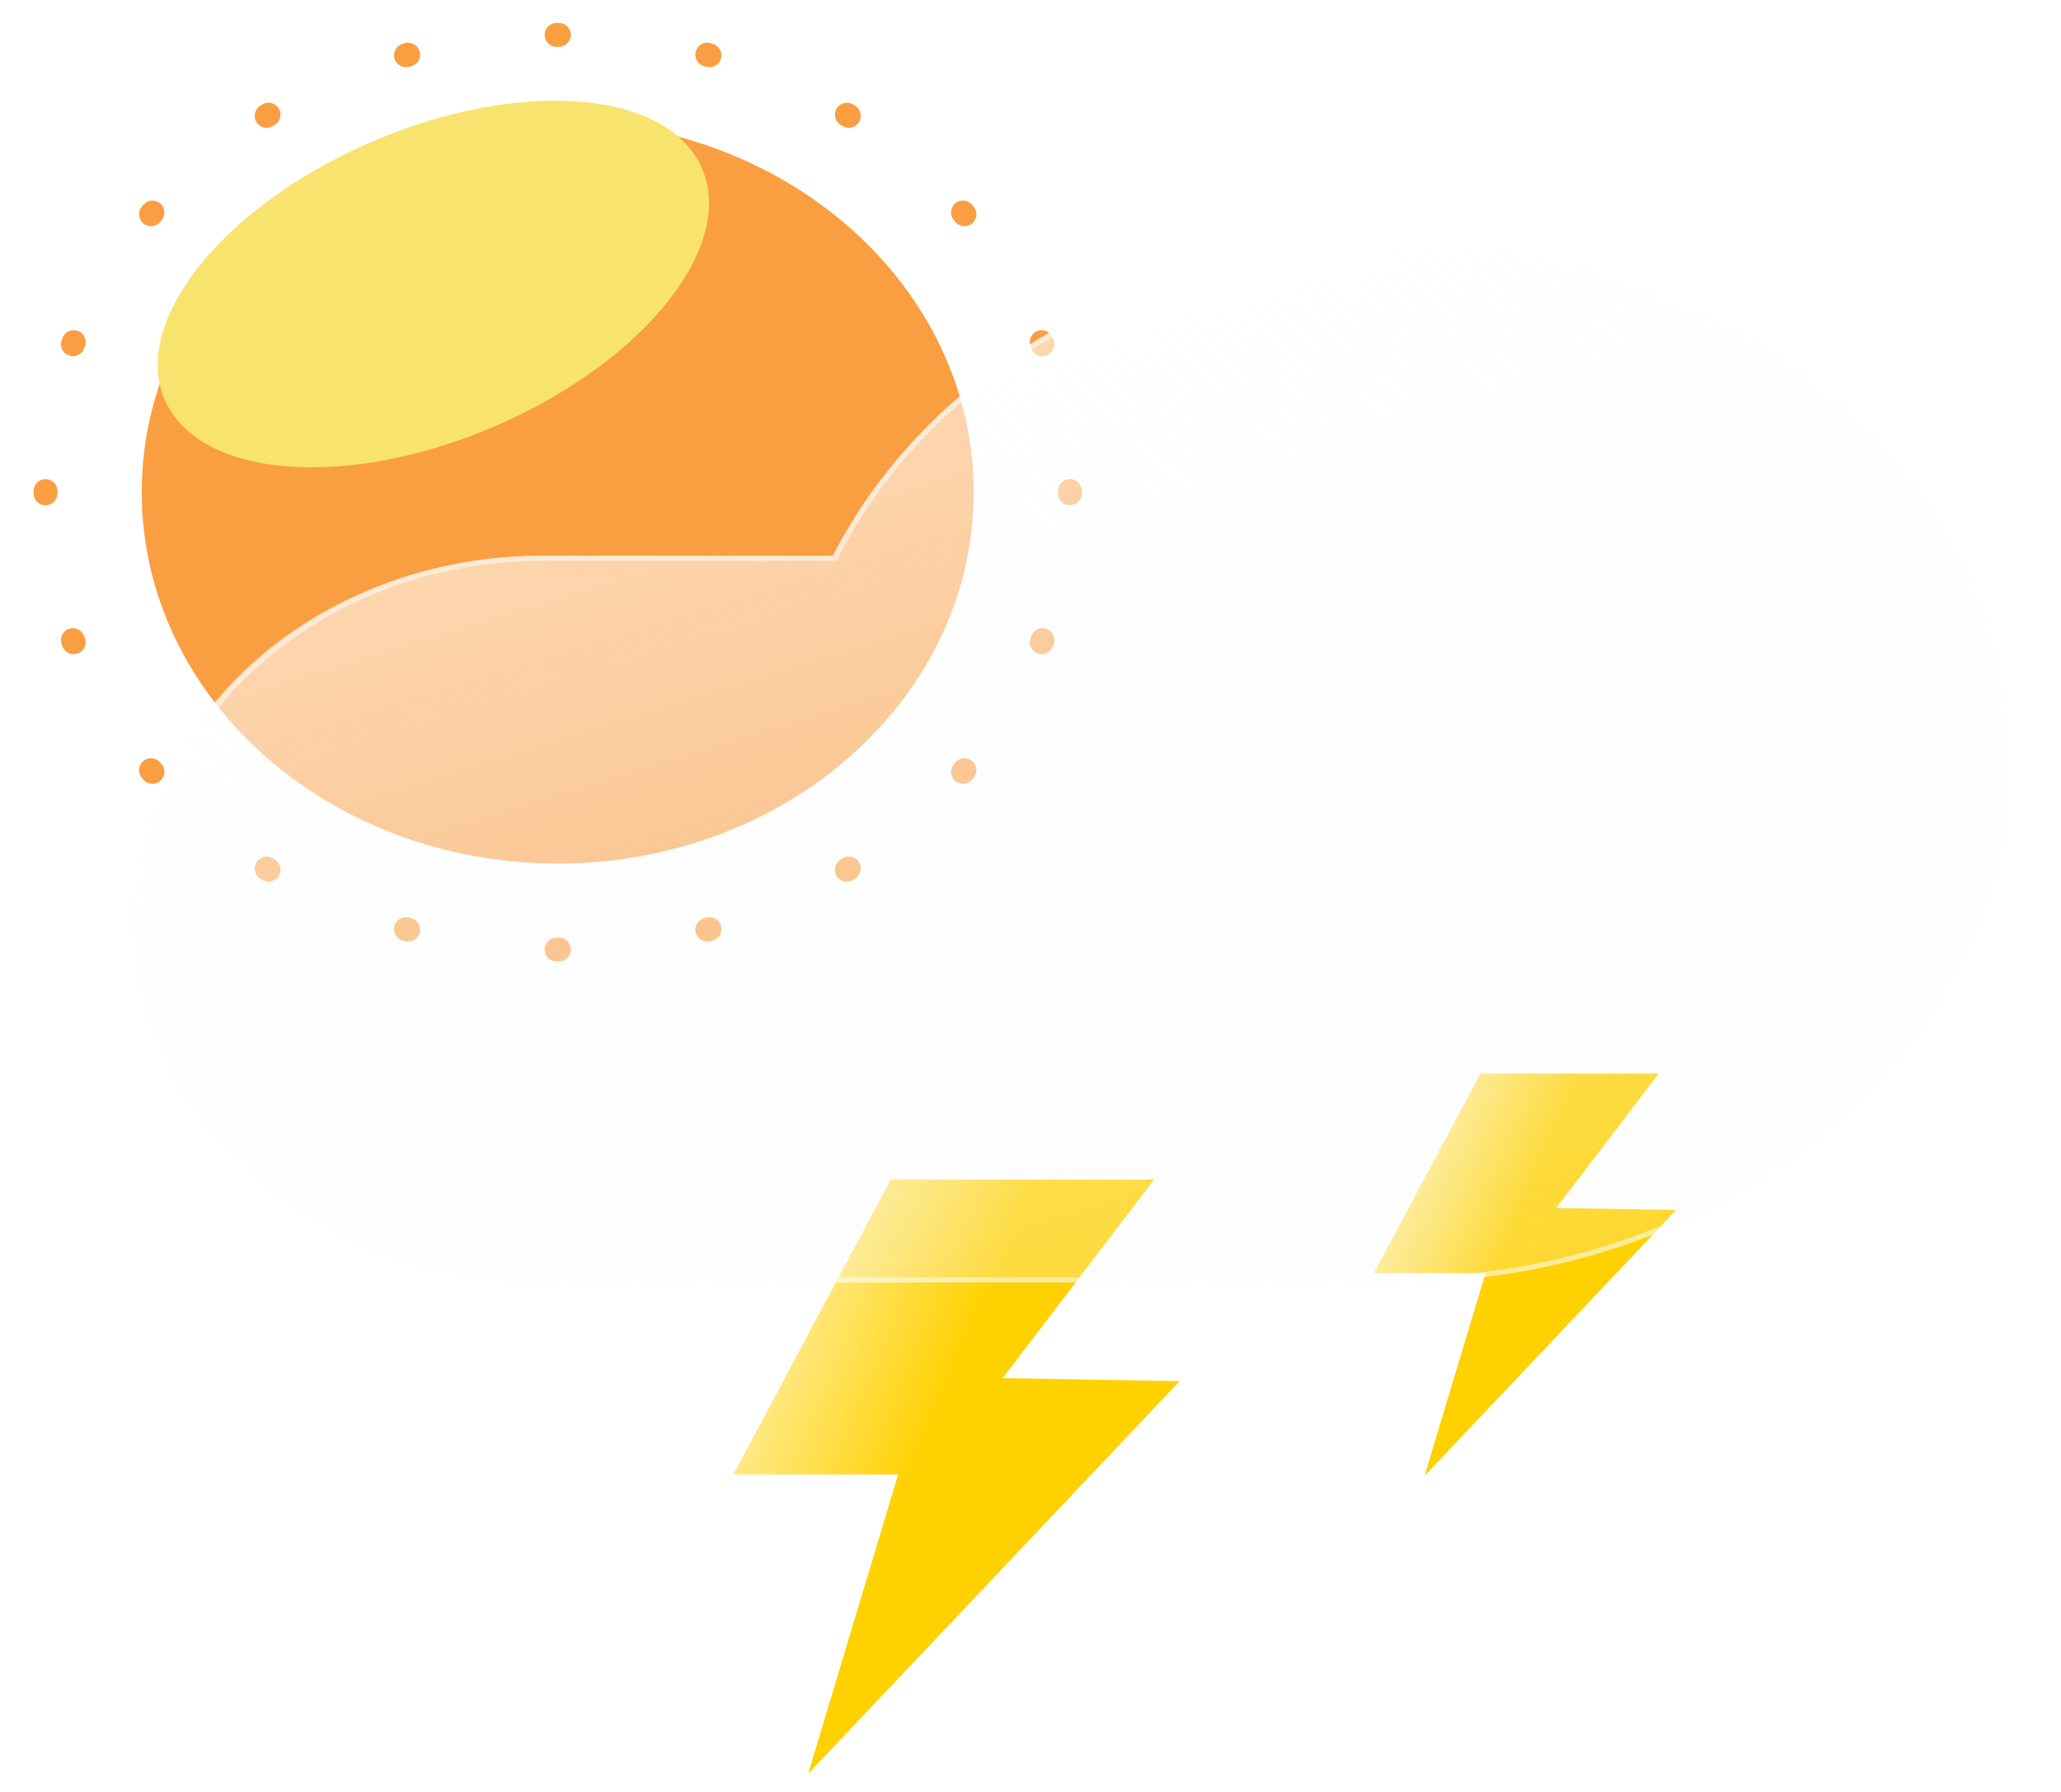 <svg width="69" height="60" viewBox="0 0 69 60" fill="none" xmlns="http://www.w3.org/2000/svg">
<g filter="url(#filter0_f_19_1460)">
<path d="M29.82 39.5H38.636L33.568 46.146L39.494 46.246L27.056 59.391L30.069 49.369H24.553L29.82 39.5Z" fill="url(#paint0_linear_19_1460)"/>
<path d="M49.564 35.947H55.534L52.102 40.448L56.115 40.516L47.692 49.417L49.733 42.63H45.997L49.564 35.947Z" fill="url(#paint1_linear_19_1460)"/>
</g>
<g filter="url(#filter1_f_19_1460)">
<path d="M18.672 28.916C26.363 28.916 32.599 23.349 32.599 16.48C32.599 9.612 26.363 4.045 18.672 4.045C10.98 4.045 4.745 9.612 4.745 16.48C4.745 23.349 10.98 28.916 18.672 28.916Z" fill="#FA9E42"/>
</g>
<g filter="url(#filter2_f_19_1460)">
<path fill-rule="evenodd" clip-rule="evenodd" d="M18.633 0.768L18.672 0.768L18.711 0.768C18.932 0.769 19.111 0.948 19.111 1.169C19.11 1.39 18.931 1.569 18.709 1.569L18.672 1.569L18.634 1.569C18.413 1.569 18.234 1.39 18.233 1.169C18.233 0.948 18.412 0.769 18.633 0.768ZM23.293 1.726C23.351 1.513 23.571 1.387 23.784 1.445L23.859 1.466C24.072 1.525 24.197 1.745 24.138 1.958C24.079 2.171 23.859 2.296 23.646 2.237L23.574 2.218C23.361 2.16 23.235 1.94 23.293 1.726ZM14.051 1.726C14.109 1.94 13.983 2.16 13.77 2.218L13.698 2.237C13.485 2.296 13.265 2.171 13.206 1.958C13.147 1.745 13.272 1.525 13.485 1.466L13.56 1.445C13.773 1.387 13.993 1.513 14.051 1.726ZM9.333 3.631C9.448 3.819 9.389 4.066 9.201 4.181L9.137 4.22C8.949 4.336 8.702 4.278 8.586 4.09C8.47 3.902 8.528 3.655 8.716 3.539L8.783 3.498C8.971 3.383 9.218 3.442 9.333 3.631ZM28.011 3.631C28.126 3.442 28.373 3.383 28.561 3.498L28.628 3.539C28.816 3.655 28.874 3.902 28.758 4.09C28.642 4.278 28.395 4.336 28.207 4.22L28.144 4.181C27.955 4.066 27.896 3.819 28.011 3.631ZM5.366 6.813C5.533 6.958 5.551 7.211 5.407 7.378L5.358 7.434C5.214 7.602 4.961 7.621 4.794 7.477C4.626 7.333 4.607 7.08 4.751 6.912L4.802 6.853C4.946 6.686 5.199 6.668 5.366 6.813ZM31.978 6.813C32.145 6.668 32.398 6.686 32.542 6.853L32.593 6.912C32.737 7.08 32.718 7.333 32.55 7.477C32.383 7.621 32.13 7.602 31.986 7.434L31.938 7.378C31.793 7.211 31.811 6.958 31.978 6.813ZM2.613 11.083C2.82 11.163 2.922 11.395 2.841 11.601L2.815 11.67C2.736 11.877 2.504 11.98 2.298 11.901C2.091 11.822 1.988 11.591 2.067 11.384L2.095 11.311C2.175 11.105 2.407 11.003 2.613 11.083ZM34.731 11.083C34.937 11.003 35.169 11.105 35.249 11.311L35.277 11.384C35.356 11.591 35.253 11.822 35.046 11.901C34.84 11.98 34.608 11.877 34.529 11.67L34.503 11.601C34.422 11.395 34.525 11.163 34.731 11.083ZM1.525 16.042C1.746 16.042 1.925 16.222 1.924 16.443L1.924 16.48L1.924 16.518C1.925 16.739 1.746 16.918 1.525 16.919C1.304 16.92 1.124 16.741 1.124 16.52L1.124 16.48L1.124 16.441C1.124 16.22 1.304 16.041 1.525 16.042ZM35.819 16.042C36.04 16.041 36.22 16.22 36.221 16.441L36.221 16.48L36.221 16.52C36.22 16.741 36.04 16.92 35.819 16.919C35.598 16.918 35.419 16.739 35.42 16.518L35.42 16.48L35.42 16.443C35.419 16.222 35.598 16.042 35.819 16.042ZM2.298 21.06C2.504 20.981 2.736 21.084 2.815 21.291L2.841 21.36C2.922 21.566 2.82 21.798 2.613 21.878C2.407 21.958 2.175 21.856 2.095 21.65L2.067 21.577C1.988 21.37 2.091 21.139 2.298 21.06ZM35.046 21.06C35.253 21.139 35.356 21.37 35.277 21.577L35.249 21.65C35.169 21.856 34.937 21.958 34.731 21.878C34.525 21.798 34.422 21.566 34.503 21.36L34.529 21.291C34.608 21.084 34.84 20.981 35.046 21.06ZM4.794 25.484C4.961 25.34 5.214 25.359 5.358 25.527L5.407 25.583C5.551 25.75 5.533 26.003 5.366 26.148C5.199 26.293 4.946 26.275 4.802 26.108L4.751 26.049C4.607 25.881 4.626 25.628 4.794 25.484ZM32.55 25.484C32.718 25.628 32.737 25.881 32.593 26.049L32.542 26.108C32.398 26.275 32.145 26.293 31.978 26.148C31.811 26.003 31.793 25.75 31.938 25.583L31.986 25.527C32.13 25.359 32.383 25.34 32.55 25.484ZM8.586 28.871C8.702 28.683 8.949 28.624 9.137 28.741L9.201 28.78C9.389 28.895 9.448 29.141 9.333 29.33C9.218 29.518 8.971 29.578 8.783 29.462L8.716 29.422C8.528 29.305 8.47 29.059 8.586 28.871ZM28.758 28.871C28.874 29.059 28.816 29.305 28.628 29.422L28.561 29.462C28.373 29.578 28.126 29.518 28.011 29.33C27.896 29.141 27.955 28.895 28.144 28.78L28.207 28.741C28.395 28.624 28.642 28.683 28.758 28.871ZM13.206 31.003C13.265 30.79 13.485 30.665 13.698 30.723L13.77 30.743C13.983 30.801 14.109 31.021 14.051 31.235C13.993 31.448 13.773 31.574 13.56 31.516L13.485 31.495C13.272 31.436 13.147 31.216 13.206 31.003ZM24.138 31.003C24.197 31.216 24.072 31.436 23.859 31.495L23.784 31.516C23.571 31.574 23.351 31.448 23.293 31.235C23.235 31.021 23.361 30.801 23.574 30.743L23.646 30.723C23.859 30.665 24.079 30.79 24.138 31.003ZM18.233 31.792C18.234 31.57 18.413 31.392 18.634 31.392L18.672 31.392L18.709 31.392C18.931 31.392 19.11 31.57 19.111 31.792C19.111 32.013 18.932 32.192 18.711 32.193L18.672 32.193L18.633 32.193C18.412 32.192 18.233 32.013 18.233 31.792Z" fill="#FA9E42"/>
</g>
<g filter="url(#filter3_f_19_1460)">
<path d="M17.177 13.997C22.055 11.684 24.814 7.8 23.34 5.322C21.866 2.843 16.717 2.71 11.839 5.023C6.961 7.337 4.202 11.221 5.676 13.699C7.15 16.177 12.299 16.311 17.177 13.997Z" fill="#F8E36F"/>
</g>
<g filter="url(#filter4_df_19_1460)">
<g filter="url(#filter5_d_19_1460)">
<path d="M43.737 42.581C43.371 42.607 43.001 42.62 42.627 42.621H16.569C14.775 42.627 12.998 42.316 11.339 41.708C9.679 41.099 8.171 40.204 6.901 39.073C5.63 37.943 4.622 36.599 3.934 35.12C3.246 33.641 2.892 32.055 2.892 30.454C2.892 28.852 3.246 27.266 3.934 25.787C4.622 24.308 5.63 22.965 6.901 21.834C8.171 20.704 9.679 19.808 11.339 19.2C12.998 18.591 14.775 18.28 16.569 18.287H26.285C29.435 12.098 36.689 7.767 45.135 7.767C56.471 7.767 65.661 15.569 65.661 25.194C65.661 34.818 56.471 42.621 45.135 42.621C44.665 42.621 44.199 42.608 43.737 42.581Z" fill="url(#paint2_linear_19_1460)"/>
<path d="M45.135 42.452C46.516 42.452 47.895 42.334 49.236 42.101C50.542 41.874 51.826 41.535 53.054 41.094C54.259 40.661 55.422 40.126 56.509 39.502C57.586 38.884 58.598 38.175 59.519 37.394C60.439 36.613 61.274 35.753 62.001 34.839C62.735 33.917 63.366 32.931 63.875 31.908C64.394 30.867 64.792 29.778 65.059 28.67C65.333 27.534 65.472 26.364 65.472 25.194C65.472 24.023 65.333 22.854 65.059 21.717C64.792 20.61 64.394 19.52 63.875 18.479C63.366 17.457 62.735 16.471 62.001 15.548C61.274 14.634 60.439 13.775 59.519 12.994C58.598 12.212 57.586 11.503 56.509 10.886C55.422 10.262 54.259 9.726 53.054 9.293C51.826 8.852 50.542 8.514 49.236 8.287C47.895 8.054 46.516 7.936 45.135 7.936C41.086 7.936 37.175 8.943 33.825 10.848C32.211 11.767 30.76 12.876 29.513 14.143C28.259 15.419 27.23 16.837 26.457 18.356L26.407 18.456H26.284H16.569C14.755 18.456 12.995 18.773 11.338 19.398C10.542 19.699 9.774 20.071 9.056 20.505C8.345 20.934 7.676 21.427 7.067 21.97C6.459 22.513 5.907 23.11 5.427 23.745C4.941 24.387 4.524 25.073 4.188 25.784C3.487 27.262 3.132 28.834 3.132 30.454C3.132 32.073 3.487 33.645 4.188 35.124C4.524 35.834 4.941 36.52 5.427 37.162C5.907 37.797 6.459 38.394 7.067 38.937C7.676 39.48 8.345 39.973 9.056 40.403C9.774 40.836 10.542 41.208 11.338 41.509C12.995 42.134 14.755 42.452 16.569 42.452H42.627C42.992 42.452 43.36 42.438 43.722 42.412L43.735 42.411L43.749 42.412C44.208 42.438 44.674 42.452 45.135 42.452ZM45.135 42.621C44.665 42.621 44.199 42.607 43.737 42.581C43.371 42.607 43.001 42.621 42.627 42.621H16.569C9.043 42.621 2.942 37.173 2.942 30.454C2.942 23.734 9.043 18.286 16.569 18.286H26.284C29.434 12.097 36.689 7.767 45.135 7.767C56.471 7.767 65.661 15.569 65.661 25.194C65.661 34.818 56.471 42.621 45.135 42.621Z" fill="white" fill-opacity="0.5"/>
</g>
</g>
<defs>
<filter id="filter0_f_19_1460" x="24.233" y="35.627" width="32.203" height="24.084" filterUnits="userSpaceOnUse" color-interpolation-filters="sRGB">
<feFlood flood-opacity="0" result="BackgroundImageFix"/>
<feBlend mode="normal" in="SourceGraphic" in2="BackgroundImageFix" result="shape"/>
<feGaussianBlur stdDeviation="0.16" result="effect1_foregroundBlur_19_1460"/>
</filter>
<filter id="filter1_f_19_1460" x="4.425" y="3.724" width="28.494" height="25.512" filterUnits="userSpaceOnUse" color-interpolation-filters="sRGB">
<feFlood flood-opacity="0" result="BackgroundImageFix"/>
<feBlend mode="normal" in="SourceGraphic" in2="BackgroundImageFix" result="shape"/>
<feGaussianBlur stdDeviation="0.16" result="effect1_foregroundBlur_19_1460"/>
</filter>
<filter id="filter2_f_19_1460" x="0.963" y="0.608" width="35.417" height="31.745" filterUnits="userSpaceOnUse" color-interpolation-filters="sRGB">
<feFlood flood-opacity="0" result="BackgroundImageFix"/>
<feBlend mode="normal" in="SourceGraphic" in2="BackgroundImageFix" result="shape"/>
<feGaussianBlur stdDeviation="0.08" result="effect1_foregroundBlur_19_1460"/>
</filter>
<filter id="filter3_f_19_1460" x="3.678" y="1.771" width="21.66" height="15.479" filterUnits="userSpaceOnUse" color-interpolation-filters="sRGB">
<feFlood flood-opacity="0" result="BackgroundImageFix"/>
<feBlend mode="normal" in="SourceGraphic" in2="BackgroundImageFix" result="shape"/>
<feGaussianBlur stdDeviation="0.801" result="effect1_foregroundBlur_19_1460"/>
</filter>
<filter id="filter4_df_19_1460" x="1.29" y="5.525" width="67.573" height="39.658" filterUnits="userSpaceOnUse" color-interpolation-filters="sRGB">
<feFlood flood-opacity="0" result="BackgroundImageFix"/>
<feColorMatrix in="SourceAlpha" type="matrix" values="0 0 0 0 0 0 0 0 0 0 0 0 0 0 0 0 0 0 127 0" result="hardAlpha"/>
<feOffset dx="0.801" dy="0.16"/>
<feGaussianBlur stdDeviation="1.201"/>
<feColorMatrix type="matrix" values="0 0 0 0 0.259 0 0 0 0 0.627 0 0 0 0 0.941 0 0 0 0.596 0"/>
<feBlend mode="normal" in2="BackgroundImageFix" result="effect1_dropShadow_19_1460"/>
<feBlend mode="normal" in="SourceGraphic" in2="effect1_dropShadow_19_1460" result="shape"/>
<feGaussianBlur stdDeviation="0.16" result="effect2_foregroundBlur_19_1460"/>
</filter>
<filter id="filter5_d_19_1460" x="1.29" y="5.525" width="67.573" height="39.658" filterUnits="userSpaceOnUse" color-interpolation-filters="sRGB">
<feFlood flood-opacity="0" result="BackgroundImageFix"/>
<feColorMatrix in="SourceAlpha" type="matrix" values="0 0 0 0 0 0 0 0 0 0 0 0 0 0 0 0 0 0 127 0" result="hardAlpha"/>
<feOffset dx="0.801" dy="0.16"/>
<feGaussianBlur stdDeviation="1.201"/>
<feColorMatrix type="matrix" values="0 0 0 0 0.502 0 0 0 0 0.502 0 0 0 0 0.502 0 0 0 0.302 0"/>
<feBlend mode="normal" in2="BackgroundImageFix" result="effect1_dropShadow_19_1460"/>
<feBlend mode="normal" in="SourceGraphic" in2="effect1_dropShadow_19_1460" result="shape"/>
</filter>
<linearGradient id="paint0_linear_19_1460" x1="30.649" y1="49.446" x2="23.874" y2="46.664" gradientUnits="userSpaceOnUse">
<stop stop-color="#FFD100"/>
<stop offset="1" stop-color="#FFF0AA"/>
</linearGradient>
<linearGradient id="paint1_linear_19_1460" x1="50.125" y1="42.682" x2="45.537" y2="40.798" gradientUnits="userSpaceOnUse">
<stop stop-color="#FFD100"/>
<stop offset="1" stop-color="#FFF0AA"/>
</linearGradient>
<linearGradient id="paint2_linear_19_1460" x1="28.313" y1="12.158" x2="38.511" y2="45.224" gradientUnits="userSpaceOnUse">
<stop stop-color="white" stop-opacity="0.596"/>
<stop offset="1" stop-color="#F7F7F7" stop-opacity="0.204"/>
</linearGradient>
</defs>
</svg>
